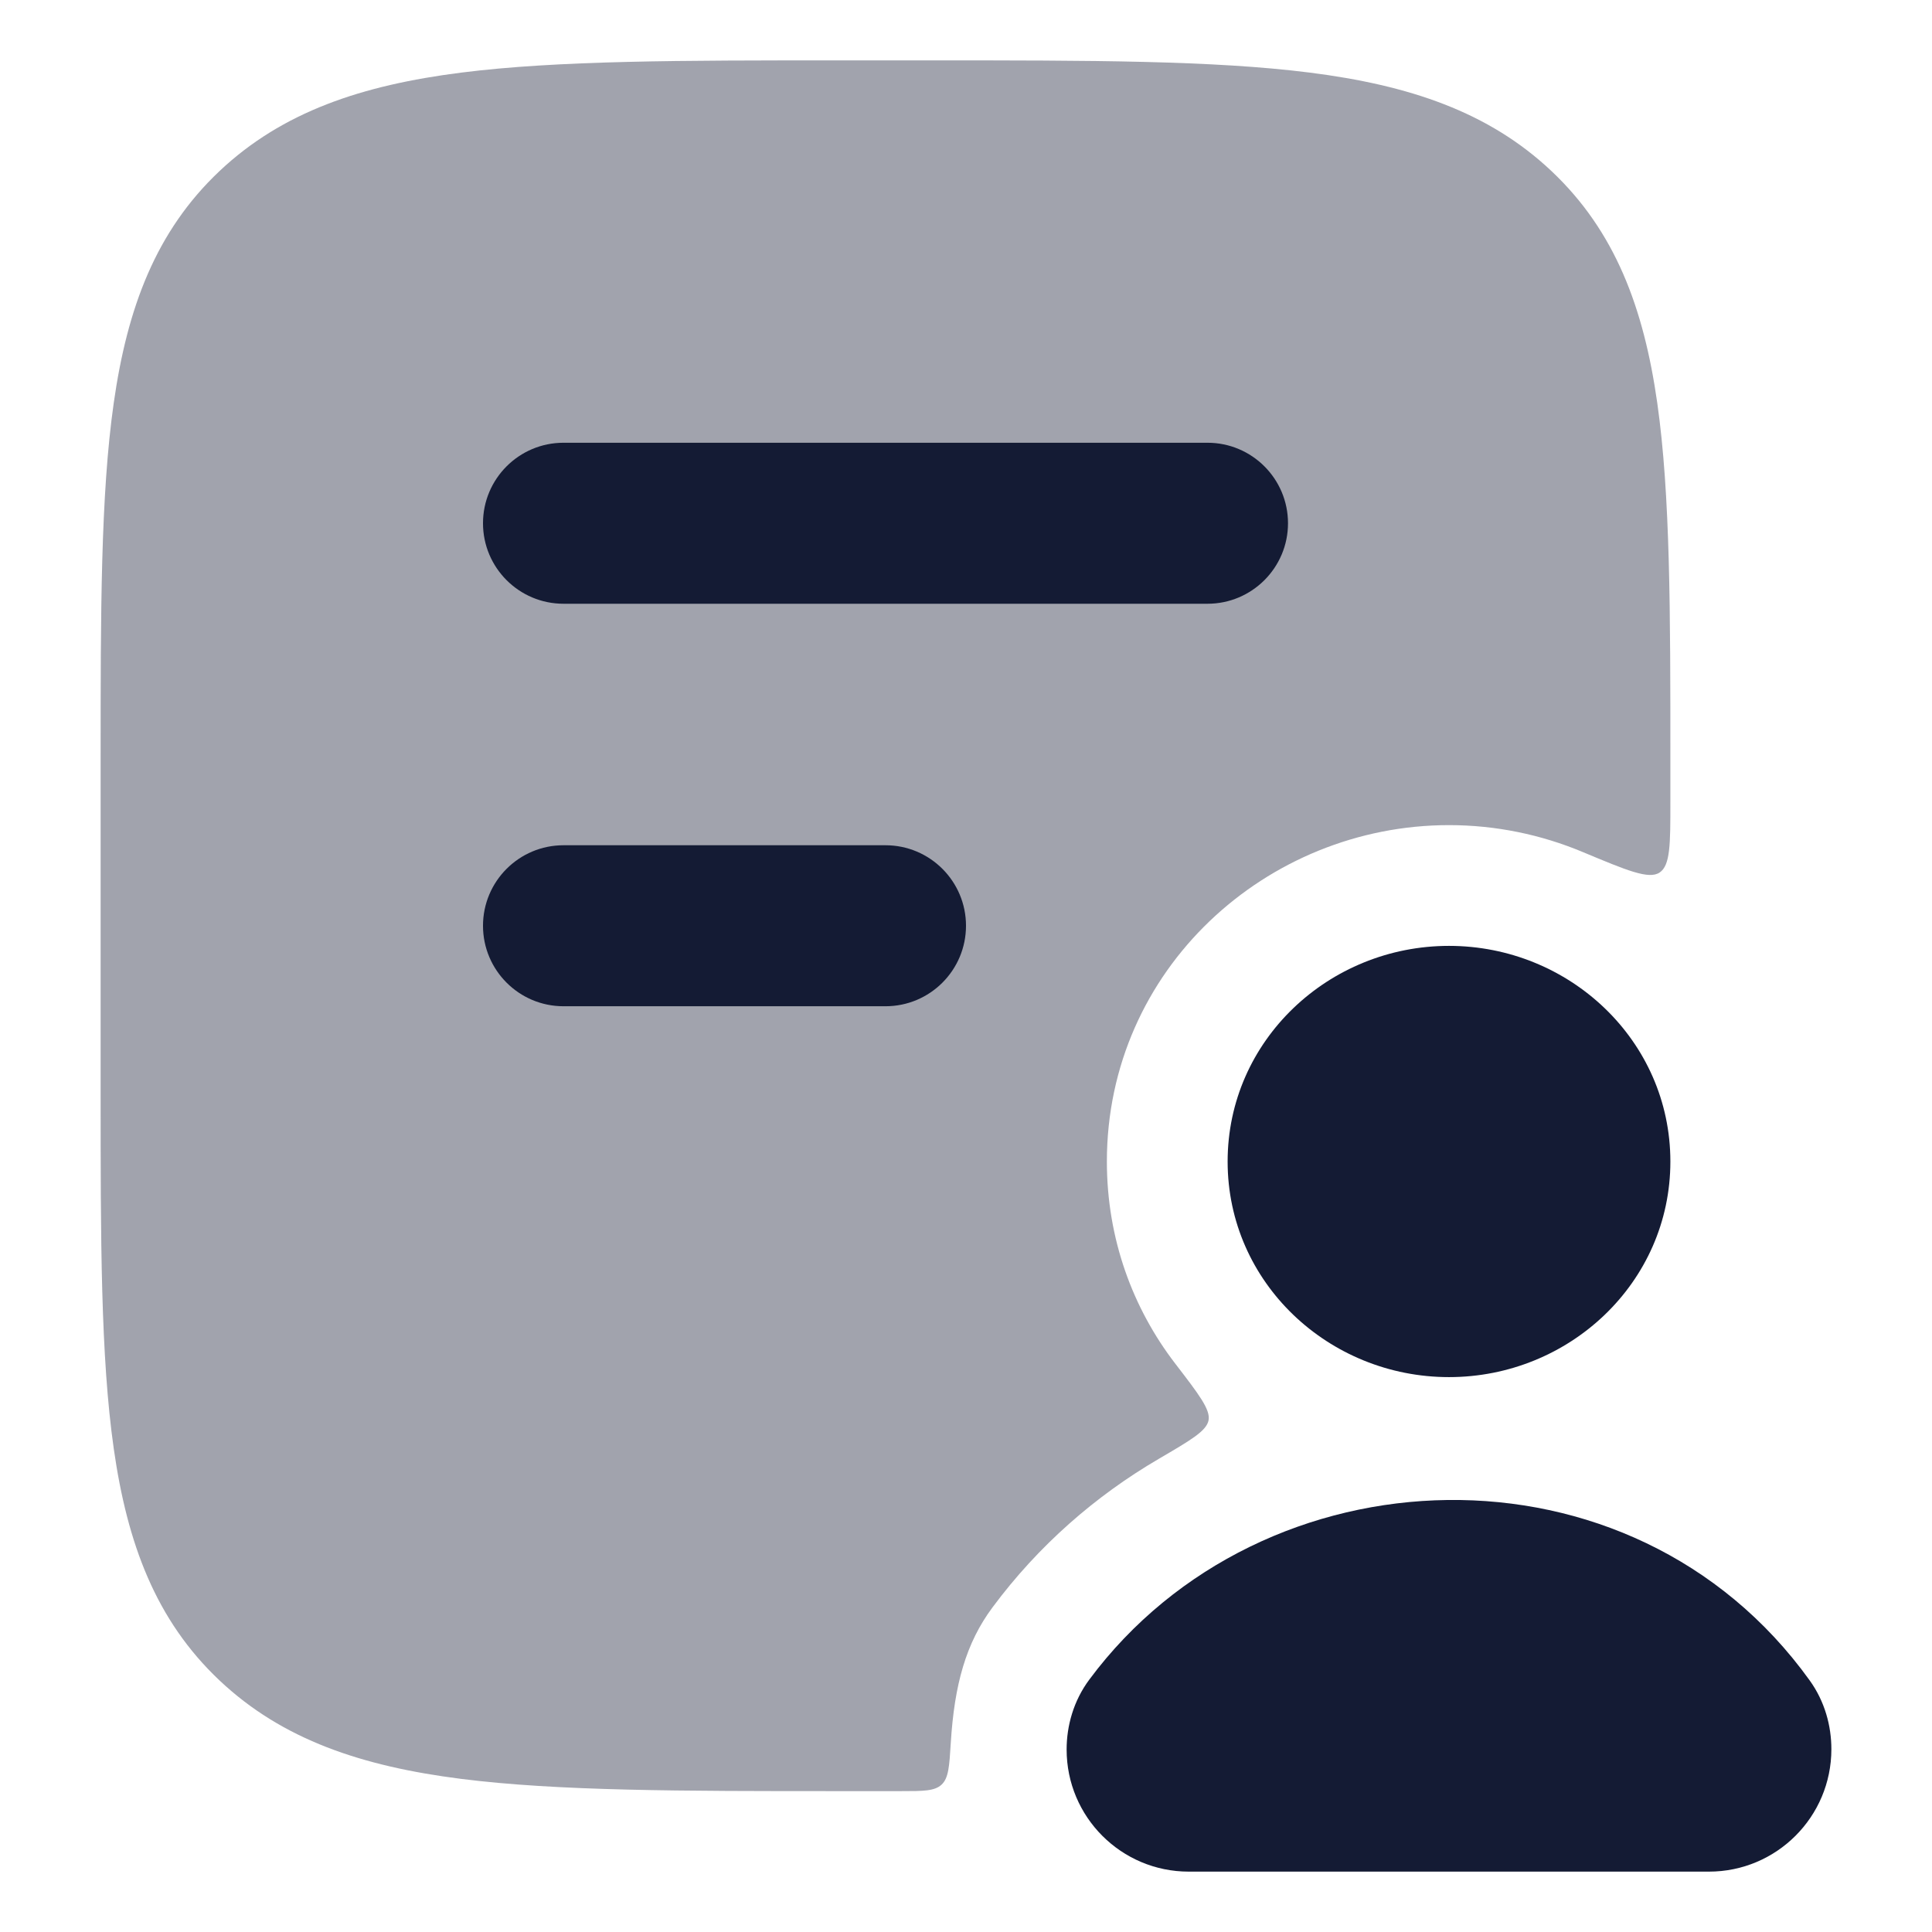 <svg width="24" height="24" viewBox="0 0 24 24" fill="none" xmlns="http://www.w3.org/2000/svg">
<path opacity="0.4" d="M16.271 0.902C15.071 0.75 13.534 0.75 11.583 0.75H10.417C8.466 0.75 6.929 0.75 5.729 0.902C4.5 1.058 3.51 1.386 2.726 2.126C1.935 2.873 1.581 3.825 1.413 5.005C1.25 6.147 1.25 7.605 1.25 9.441V13.559C1.25 15.395 1.25 16.853 1.413 17.995C1.581 19.175 1.935 20.127 2.726 20.874C3.51 21.614 4.5 21.942 5.729 22.098C6.929 22.25 8.466 22.25 10.417 22.25L11.194 22.25C11.472 22.25 11.61 22.25 11.697 22.169C11.784 22.087 11.793 21.942 11.811 21.65C11.856 20.924 12 20.41 12.329 19.968C12.899 19.2 13.608 18.582 14.397 18.121C14.79 17.891 14.987 17.777 15.013 17.644C15.039 17.511 14.892 17.32 14.599 16.939C14.07 16.25 13.75 15.387 13.75 14.429C13.75 12.04 15.735 10.25 18 10.25C18.582 10.25 19.145 10.368 19.661 10.584C20.209 10.813 20.482 10.928 20.616 10.839C20.75 10.75 20.75 10.488 20.75 9.965V9.441C20.75 7.605 20.75 6.147 20.587 5.005C20.419 3.825 20.065 2.873 19.274 2.126C18.49 1.386 17.5 1.058 16.271 0.902Z" fill="#141B34"/>
<path fill-rule="evenodd" clip-rule="evenodd" d="M6 6.5C6 5.948 6.448 5.5 7 5.5H15C15.552 5.5 16 5.948 16 6.5C16 7.052 15.552 7.5 15 7.5H7C6.448 7.5 6 7.052 6 6.5ZM6 11.5C6 10.948 6.448 10.5 7 10.5H11C11.552 10.5 12 10.948 12 11.5C12 12.052 11.552 12.5 11 12.5H7C6.448 12.5 6 12.052 6 11.5Z" fill="#141B34"/>
<path d="M15.25 14.429C15.25 12.924 16.507 11.75 18 11.75C19.493 11.75 20.75 12.924 20.75 14.429C20.75 15.934 19.493 17.107 18 17.107C16.507 17.107 15.25 15.934 15.25 14.429Z" fill="#141B34"/>
<path d="M13.533 20.863C15.678 17.977 20.27 17.8 22.48 20.874C22.669 21.136 22.75 21.441 22.75 21.729C22.75 22.569 22.069 23.25 21.229 23.25H14.767C13.929 23.25 13.25 22.571 13.25 21.733C13.25 21.44 13.335 21.128 13.533 20.863Z" fill="#141B34"/>
</svg>
